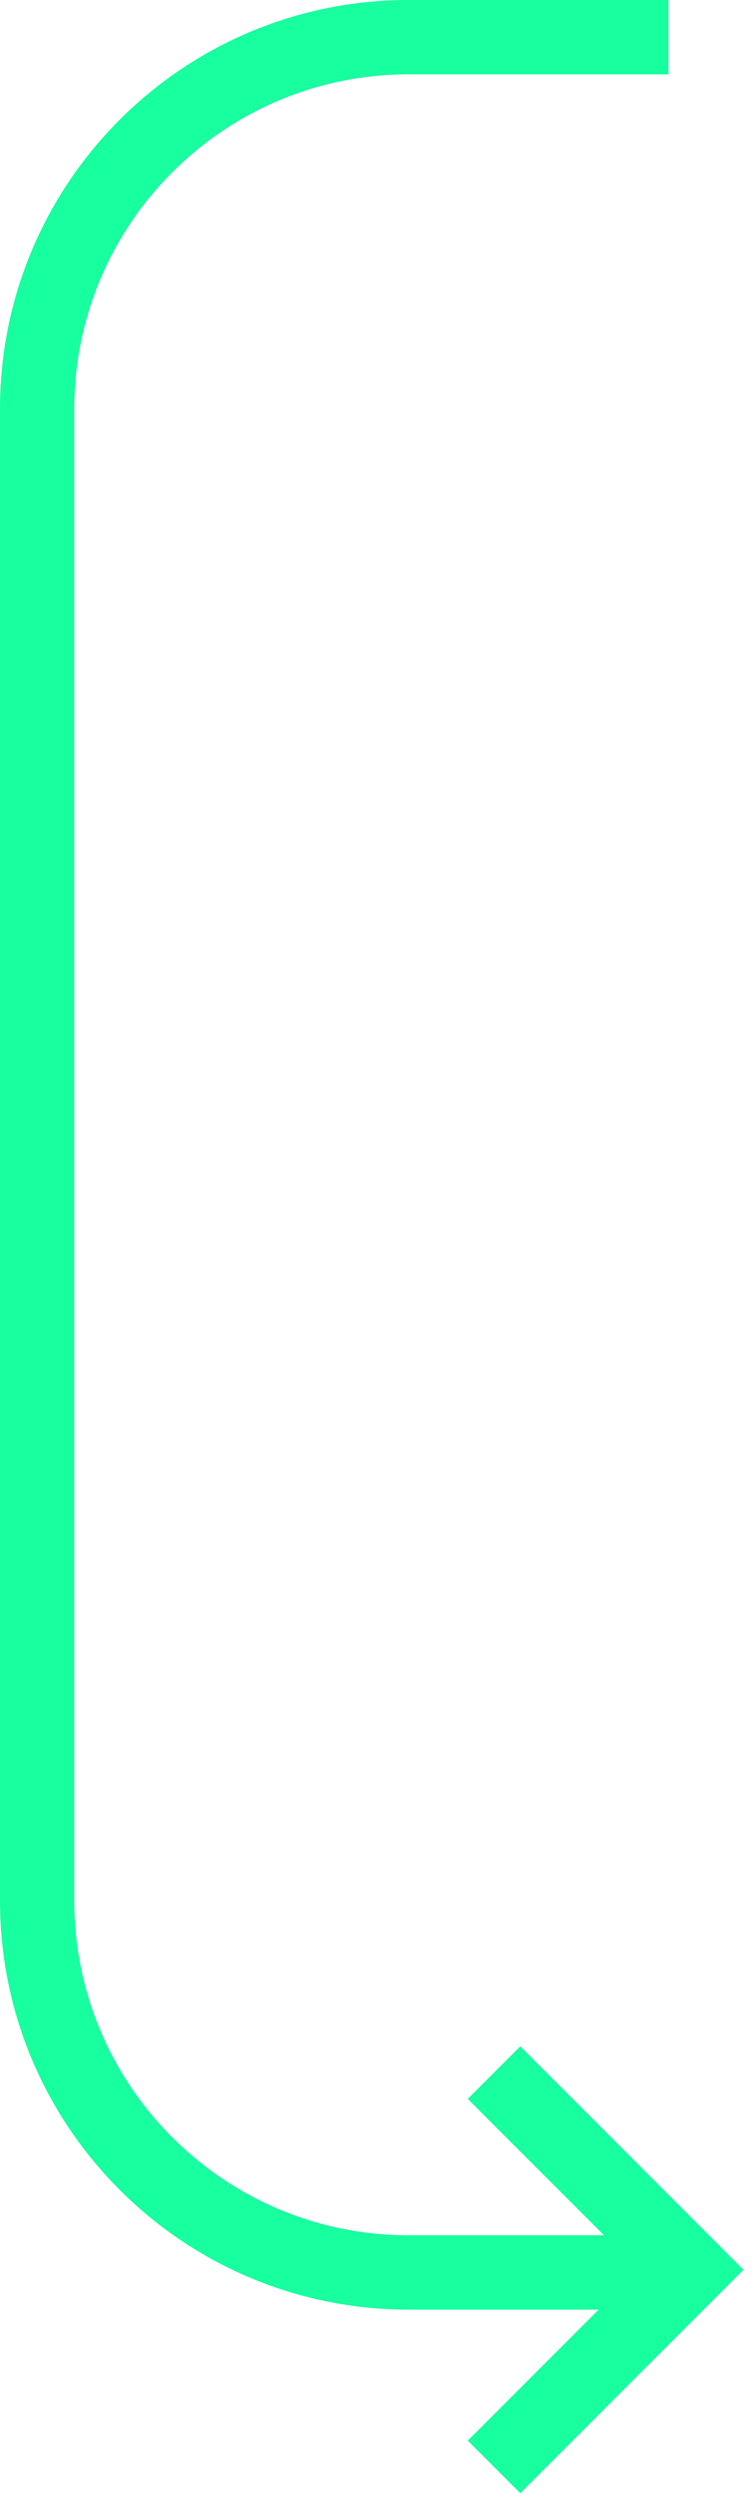 <svg width="81" height="269" viewBox="0 0 81 269" fill="none" xmlns="http://www.w3.org/2000/svg">
<path d="M72 4H44C21.909 4 4 21.909 4 44V204.5C4 226.591 21.909 244.5 44 244.5H72" stroke="#17FF9E" stroke-width="8"/>
<path d="M53.213 265.426L74.426 244.213L53.213 223" stroke="#17FF9E" stroke-width="8"/>
</svg>
